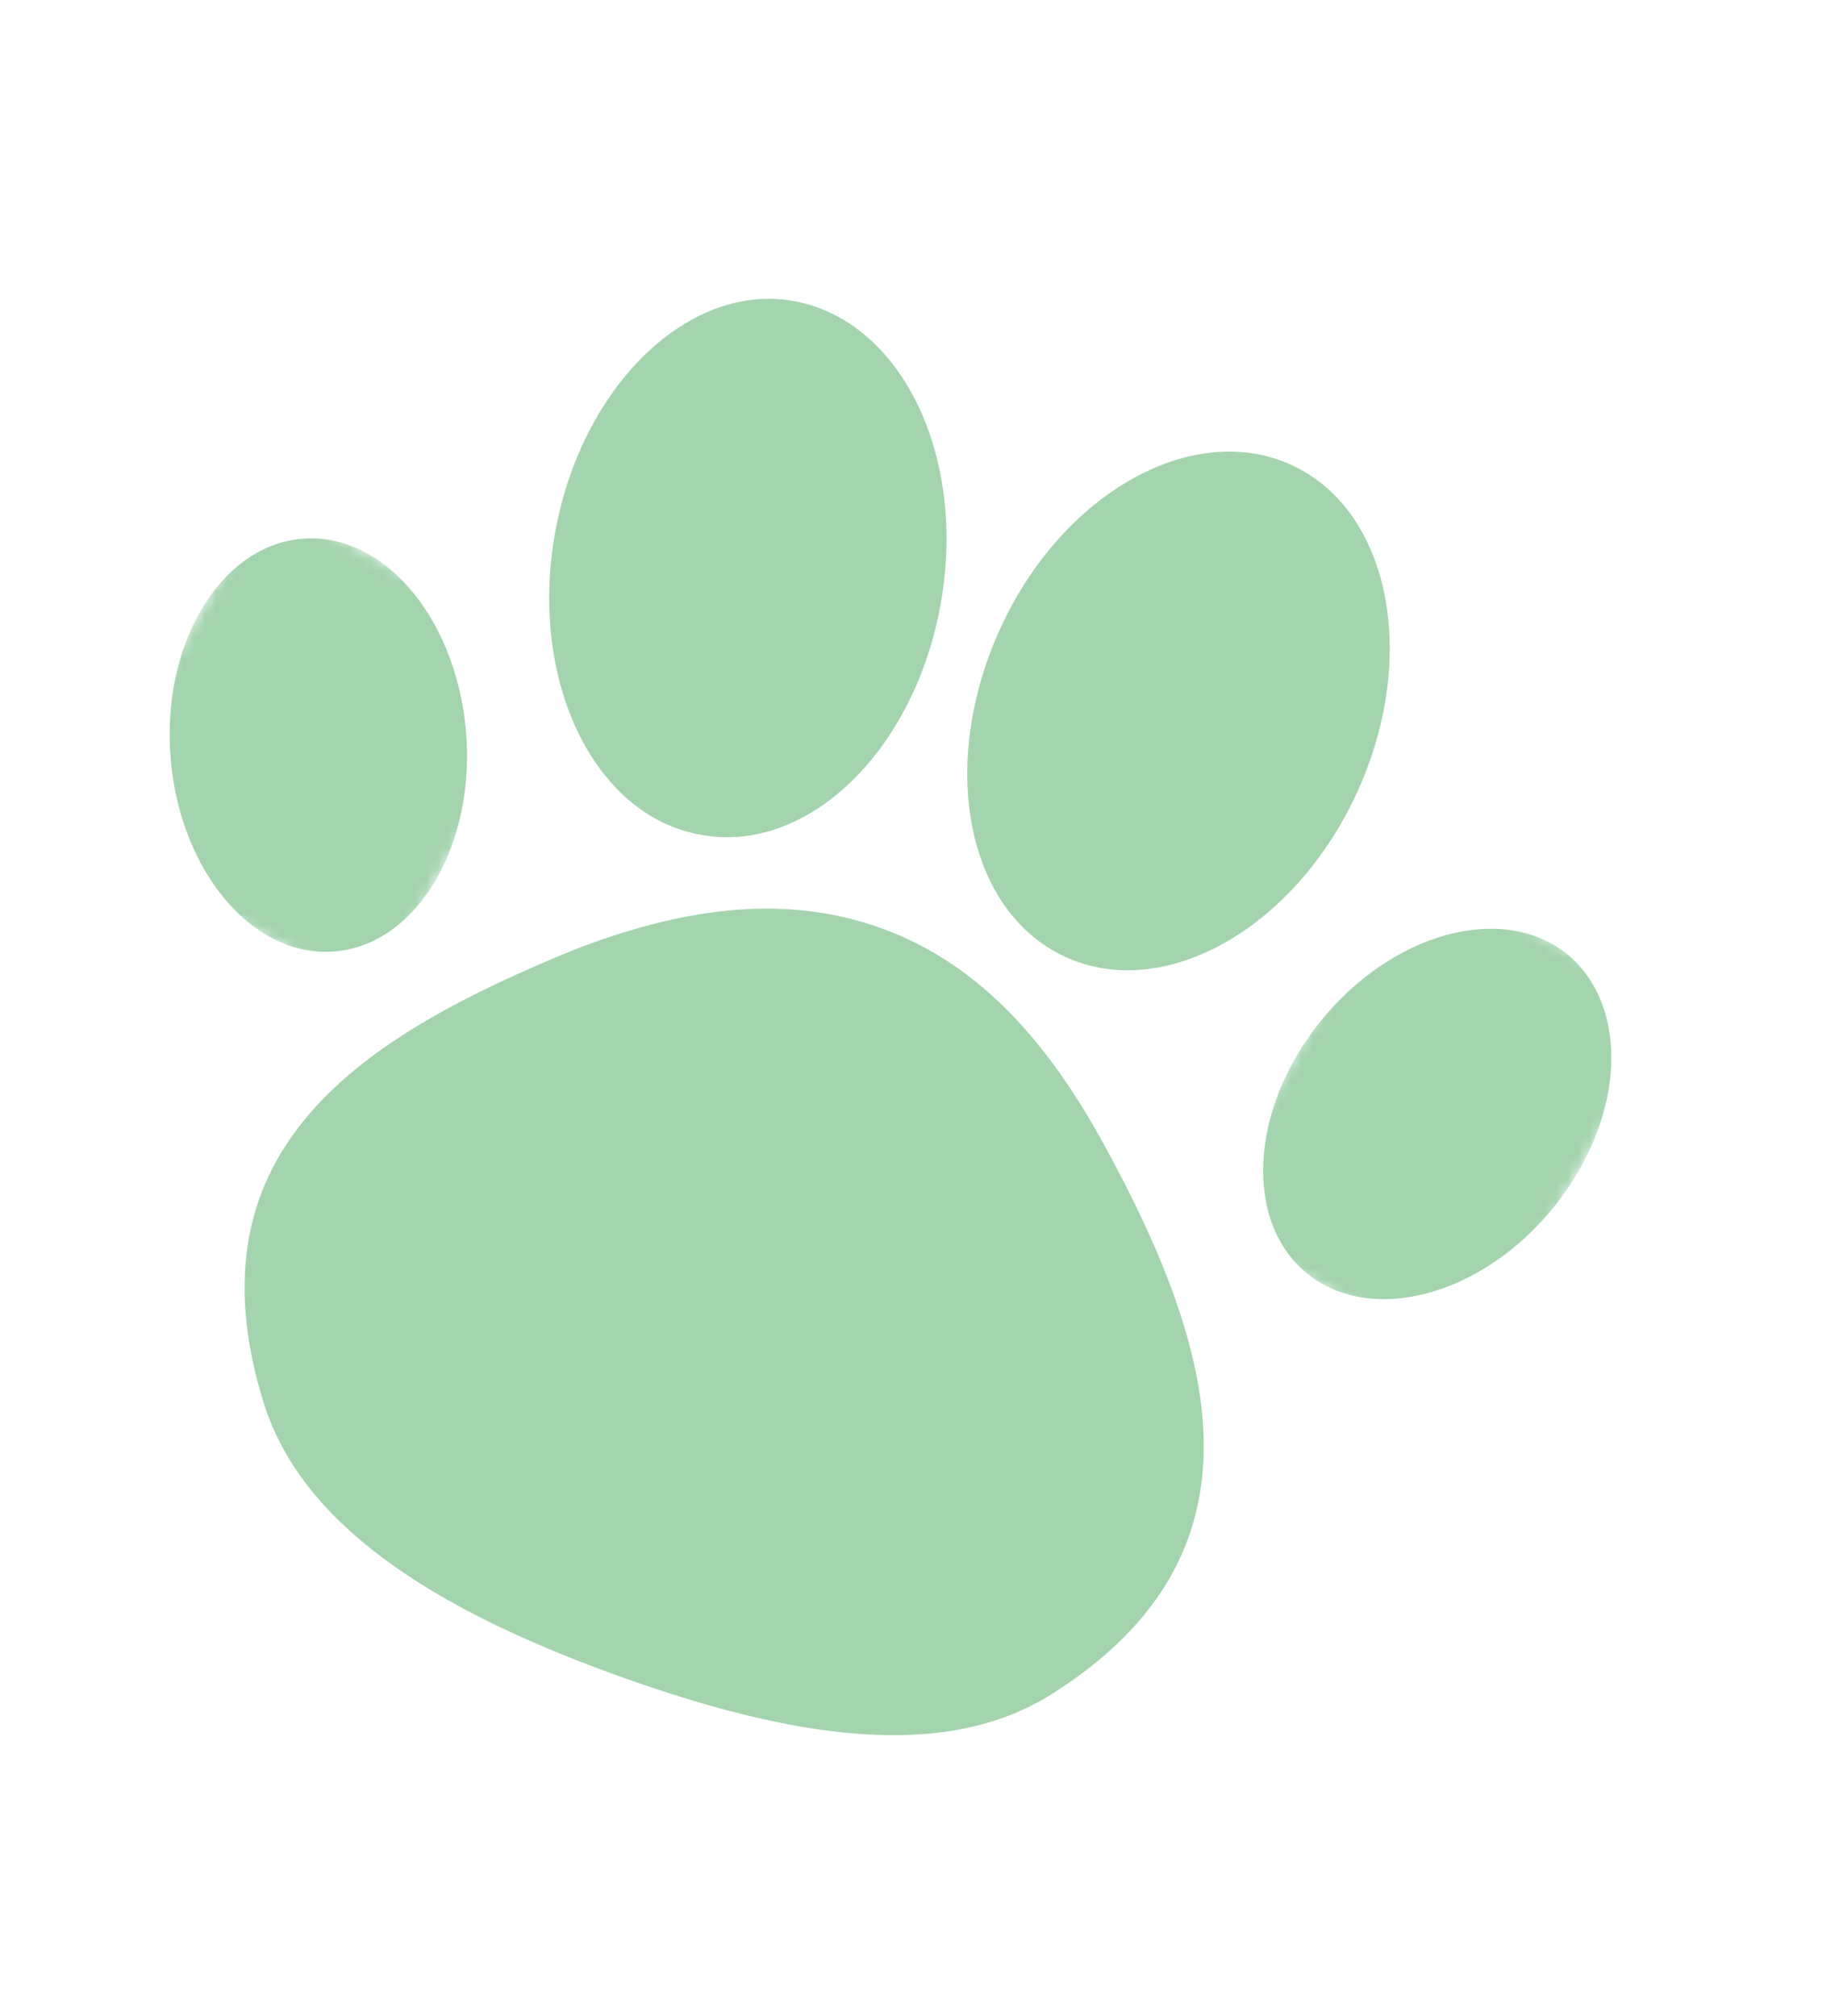 <svg width="166" height="182" viewBox="0 0 166 182" fill="none" xmlns="http://www.w3.org/2000/svg">
<g clip-path="url(#clip0_993_16751)">
<path d="M99.671 103.356C94.937 94.716 88.851 87.195 79.659 83.837C70.468 80.48 60.999 82.201 51.863 85.727C32.997 93.445 16.574 103.516 23.827 126.732C27.292 137.658 38.998 145.184 55.278 151.106C71.559 157.029 85.242 159.049 94.914 152.955C105.017 146.601 108.709 138.807 108.659 130.37C108.609 121.931 104.706 112.539 99.669 103.357L99.671 103.356Z" fill="#A4D4AE"/>
<path d="M63.184 75.347C72.762 77.206 82.484 67.932 84.897 54.6C87.311 41.268 81.438 29.13 71.886 27.223C62.334 25.317 52.545 34.71 50.121 48.004C47.697 61.298 53.54 73.607 63.184 75.347L63.184 75.347Z" fill="#A4D4AE"/>
<path d="M96.087 86.353C104.965 90.502 116.747 83.929 122.427 71.693C128.107 59.458 125.542 46.166 116.663 42.017C107.785 37.867 95.954 44.414 90.323 56.676C84.692 68.938 87.159 82.176 96.087 86.353Z" fill="#A4D4AE"/>
<mask id="mask0_993_16751" style="mask-type:luminance" maskUnits="userSpaceOnUse" x="108" y="77" width="43" height="47">
<path d="M126.72 77.523L150.759 90.868L132.624 123.537L108.585 110.192L126.72 77.523Z" fill="white"/>
</mask>
<g mask="url(#mask0_993_16751)">
<path d="M141.426 86.105C135.61 81.475 125.686 84.189 119.213 92.184C112.741 100.18 112.27 110.415 118.062 115.032C123.854 119.649 133.827 116.963 140.275 108.953C146.722 100.944 147.189 90.832 141.426 86.105Z" fill="#A4D4AE"/>
</g>
<mask id="mask1_993_16751" style="mask-type:luminance" maskUnits="userSpaceOnUse" x="6" y="44" width="45" height="46">
<path d="M23.869 44.765L50.455 59.523L33.579 89.923L6.993 75.165L23.869 44.765Z" fill="white"/>
</mask>
<g mask="url(#mask1_993_16751)">
<path d="M42.119 66.77C41.505 56.43 35.106 48.33 27.705 48.613C20.305 48.897 14.778 57.479 15.356 67.768C15.935 78.056 22.369 86.208 29.77 85.925C37.172 85.641 42.684 77.082 42.119 66.77Z" fill="#A4D4AE"/>
</g>
</g>
<defs>
<clipPath id="clip0_993_16751">
<rect width="135.486" height="132.854" fill="white" transform="translate(47.48) rotate(29.035)"/>
</clipPath>
</defs>
</svg>

